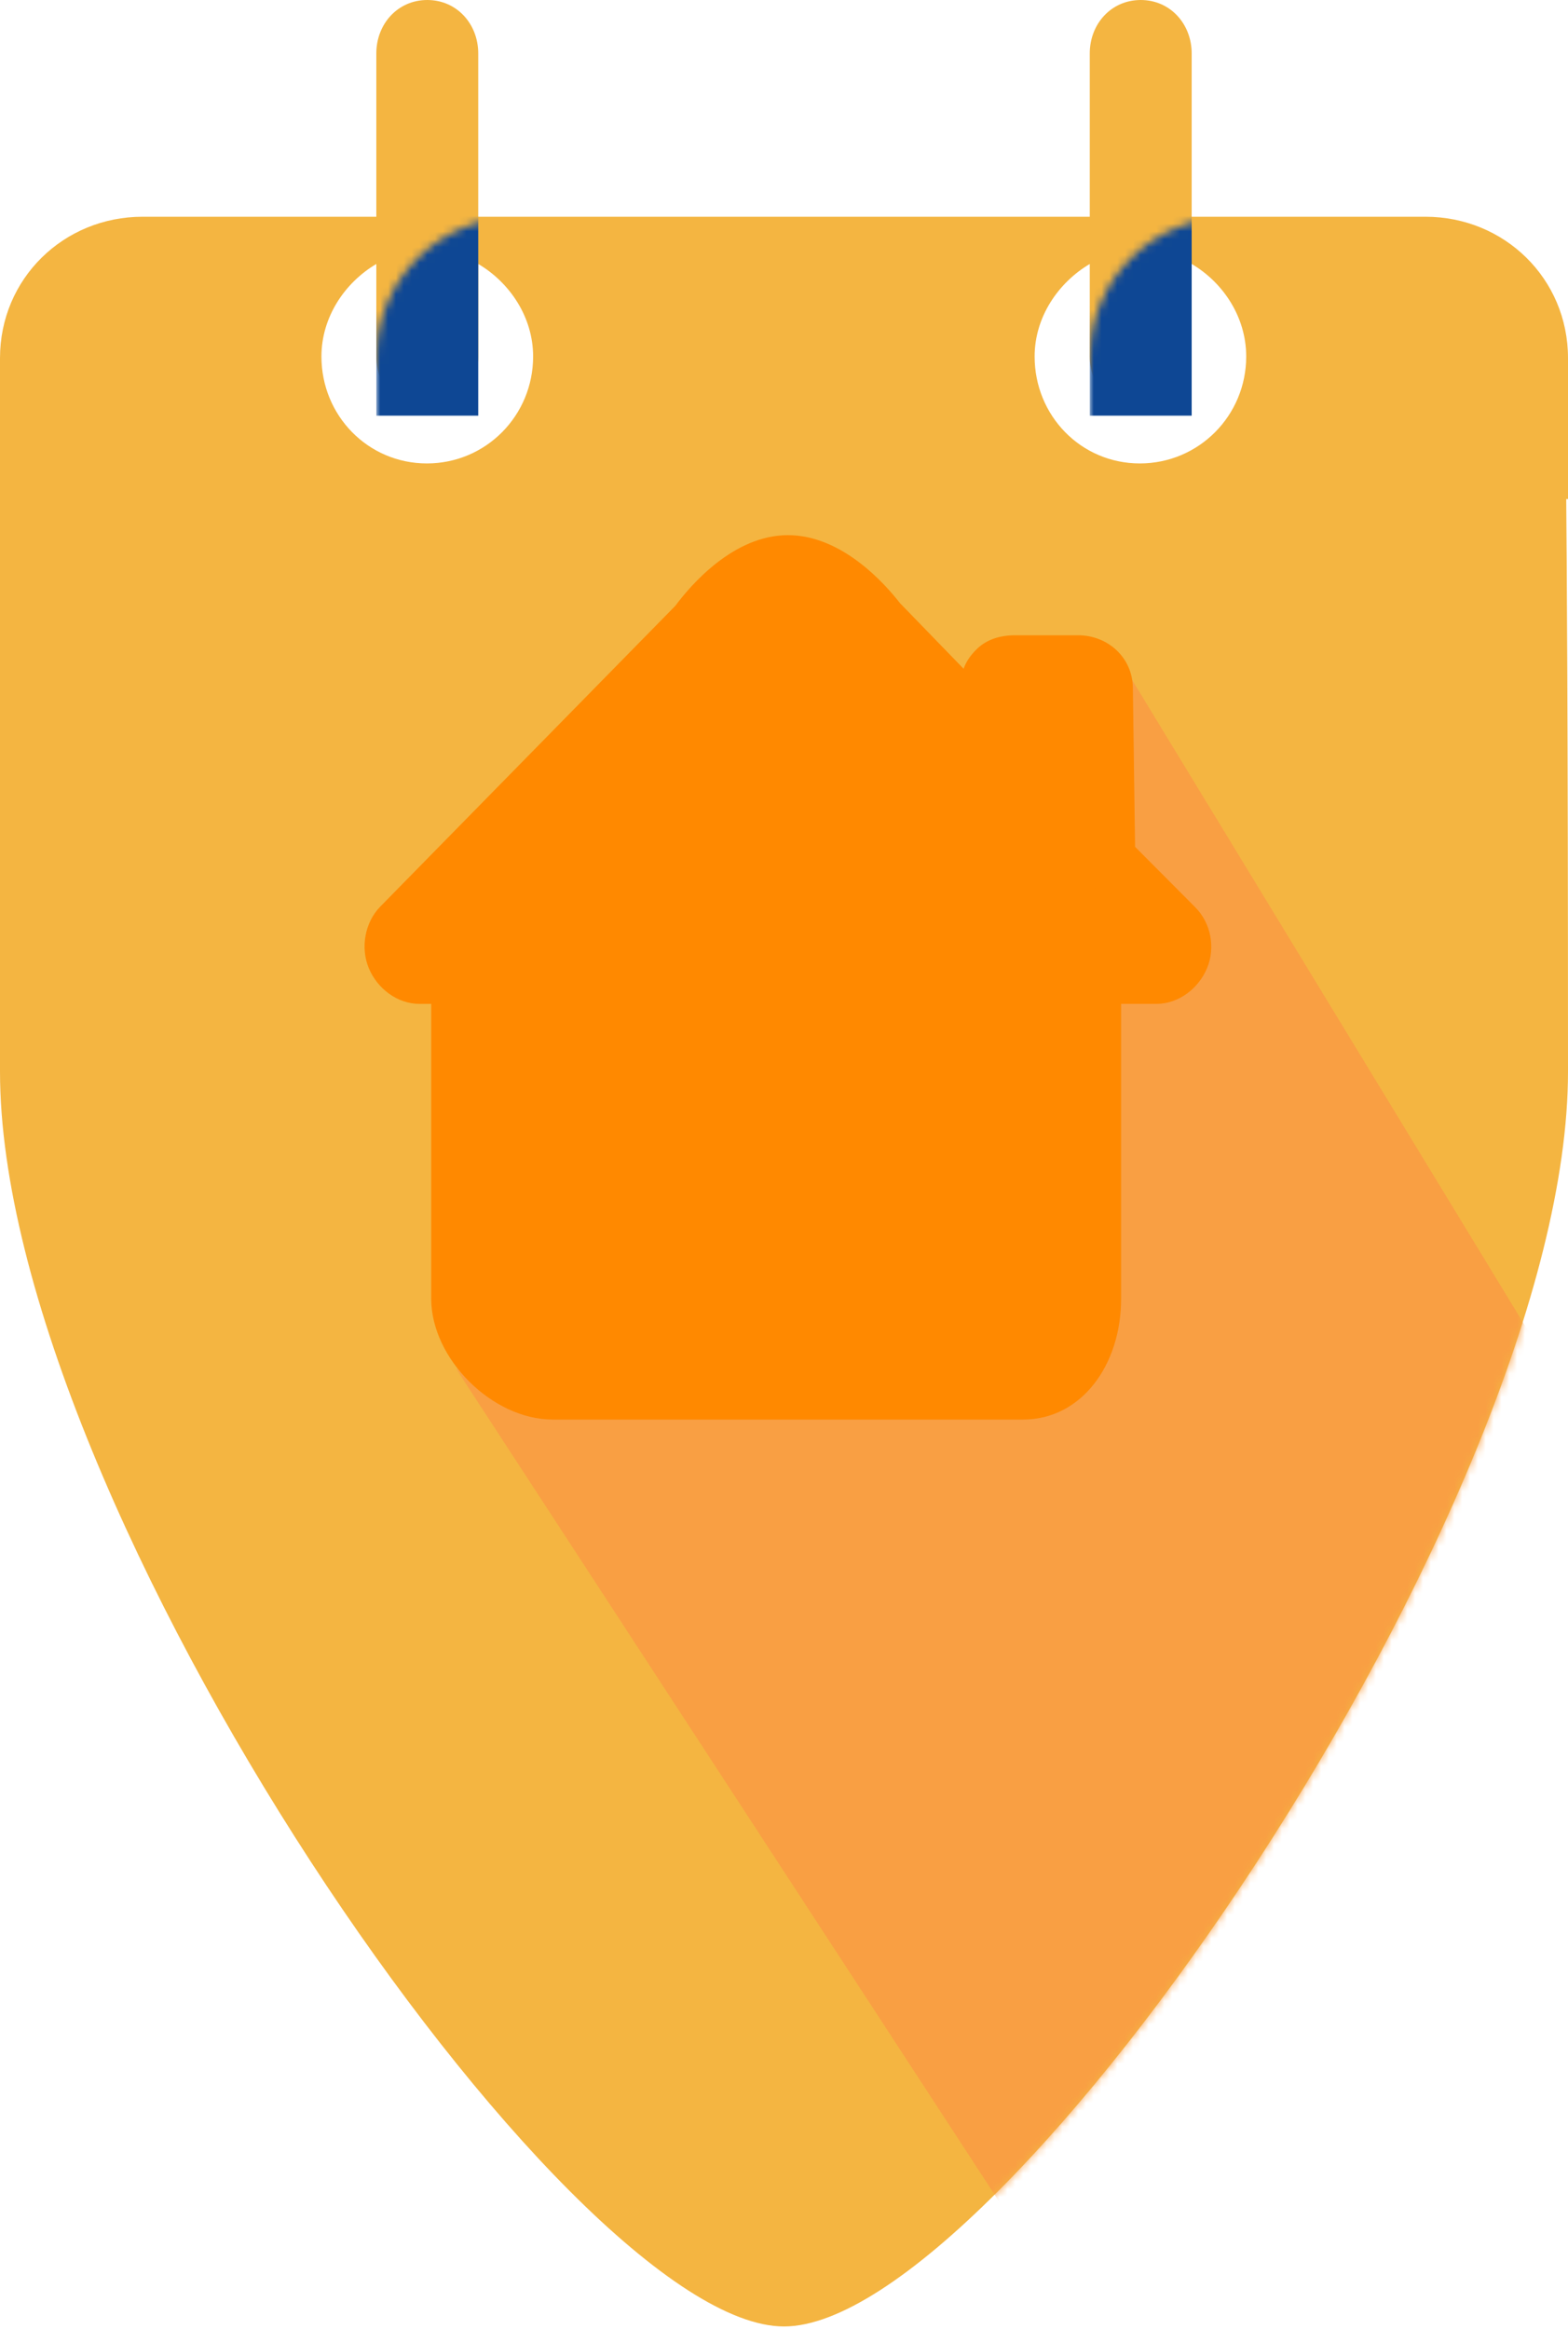 <?xml version="1.0" encoding="UTF-8"?>
<svg width="200px" height="297px" viewBox="0 0 200 297" version="1.1" xmlns="http://www.w3.org/2000/svg" xmlns:xlink="http://www.w3.org/1999/xlink">
    <!-- Generator: Sketch 46.2 (44496) - http://www.bohemiancoding.com/sketch -->
    <title>icon_pin_rdv_grenelle</title>
    <desc>Created with Sketch.</desc>
    <defs>
        <path d="M48,33.658 L48,45.454 C48,49.221 50.734,52.272 54.5,52.272 C58.264,52.272 61,49.221 61,45.454 L61,33.657 C65,36.016 68,40.411 68,45.454 C68,52.984 61.986,59.09 54.454,59.09 C46.925,59.09 41,52.984 41,45.454 C41,40.411 44,36.019 48,33.658 M139,33.658 L139,45.454 C139,49.221 141.734,52.272 145.501,52.272 C149.263,52.272 152,49.221 152,45.454 L152,33.657 C156,36.016 158.955,40.411 158.955,45.454 C158.955,52.984 152.919,59.09 145.387,59.09 C137.856,59.09 131.967,52.984 131.967,45.454 C131.967,40.411 135,36.019 139,33.658 M181.817,27.636 L152,27.636 L152,6.818 C152,3.053 149.263,0 145.501,0 C141.734,0 139,3.053 139,6.818 L139,27.636 L61,27.636 L61,6.818 C61,3.053 58.264,0 54.5,0 C50.734,0 48,3.053 48,6.818 L48,27.636 L18.182,27.636 C8.141,27.636 0,35.506 0,45.665 L0,60.886 L0,61.364 L0,63.636 L0,136.636 C0,191.865 72.333,296.636 100,296.636 C127.666,296.636 200,191.865 200,136.636 C200,91.885 199.836,70.24 199.773,63.636 L200,63.636 L200,61.364 L200,45.665 C200,35.506 191.857,27.636 181.817,27.636" id="path-1"></path>
        <path d="M0.25,178.511 C7.111,187.023 13.911,194.372 20.227,200 L63.773,200 C96.409,170.918 142,95.846 142,52 C142,33.111 136.763,15.445 127.661,0.375 L0.25,0.375 L0.25,178.511 L0.25,178.511 Z" id="path-3"></path>
    </defs>
    <g id="POI" stroke="none" stroke-width="1" fill="none" fill-rule="evenodd">
        <g id="Icons" transform="translate(-2640, -392)">
            <g id="Rendez-vous" transform="translate(0, 392)">
                <g id="icon_pin_rdv_grenelle" transform="translate(2640, 0)">
                    <g id="Rectangle-3-+-Rectangle-3-Copy-Mask">
                        <mask id="mask-2" fill="white">
                            <use xlink:href="#path-1"></use>
                        </mask>
                        <use id="Mask" fill="#f4b541" xlink:href="#path-1"></use>
                        <rect id="Rectangle-3" fill="#0E4794" mask="url(#mask-2)" x="139" y="0" width="13" height="53"></rect>
                        <rect id="Rectangle-3-Copy" fill="#0E4794" mask="url(#mask-2)" x="48" y="0" width="13" height="53"></rect>
                    </g>
                    <g id="Group-5" transform="translate(58, 84.636)">
                        <mask id="mask-4" fill="white">
                            <use xlink:href="#path-3"></use>
                        </mask>
                        <g id="Clip-4"></g>
                        <polygon id="Fill-3" fill="#f99f43" mask="url(#mask-4)" points="0.25 90 72 200 181 157.5 85.375 0.375 19 48.5"></polygon>
                    </g>
                    <g id="Group-47" transform="translate(46, 68)" fill="#FF8900">
                        <path d="M24.5,109.264 C18.696,109.264 13,103.61 13,97.848 L13,56.264 L7.5,56.264 C6.09,56.264 4.818,55.418 4.273,54.118 C3.727,52.819 4.015,51.319 5.002,50.312 L42.816,11.779 C44.096,10.028 48.913,4 54.5,4 C60.072,4 64.912,9.796 66.156,11.416 L80.028,25.605 L80,19.781 C79.995,18.85 80.362,17.955 81.02,17.295 C81.676,16.635 82.568,16.264 83.5,16.264 L91.5,16.264 C93.414,16.264 94.974,17.802 95,19.716 L95.299,41.649 L103.97,50.284 C104.974,51.284 105.275,52.79 104.735,54.1 C104.194,55.41 102.917,56.264 101.5,56.264 L94,56.264 L94,97.848 C94,103.382 90.671,109.264 84.5,109.264 L24.5,109.264 Z" id="Fill-6"></path>
                        <path d="M54.5,0.236 C47.564,0.236 42.109,6.597 40.143,9.241 L2.504,47.597 C0.529,49.609 -0.045,52.86 1.045,55.459 C2.137,58.058 4.681,60 7.5,60 L9,60 L9,97.584 C9,105.251 16.79,113 24.5,113 L84.5,113 C91.911,113 97,106.088 97,97.584 L97,60 L101.5,60 C104.334,60 106.889,58.041 107.97,55.422 C109.052,52.802 108.447,49.664 106.439,47.665 L98.779,39.973 L98.499,19.686 C98.447,15.857 95.329,13 91.5,13 L83.5,13 C81.638,13 79.852,13.492 78.538,14.812 C77.805,15.549 77.252,16.307 76.908,17.268 L68.804,8.916 C66.88,6.444 61.398,0.236 54.5,0.236 M54.5,7.236 C58.869,7.236 63.5,13.442 63.5,13.442 L83.57,34.22 L83.5,20 L91.5,20 L91.818,43.358 L101.5,53 L90,53 L90,97.584 C90,101.472 88.366,106 84.5,106 L24.5,106 C20.634,106 16,101.472 16,97.584 L16,53 L7.5,53 L45.5,14.026 C45.5,14.026 50.131,7.236 54.5,7.236" id="Fill-45"></path>
                    </g>
                </g>
            </g>
        </g>
    </g>
</svg>